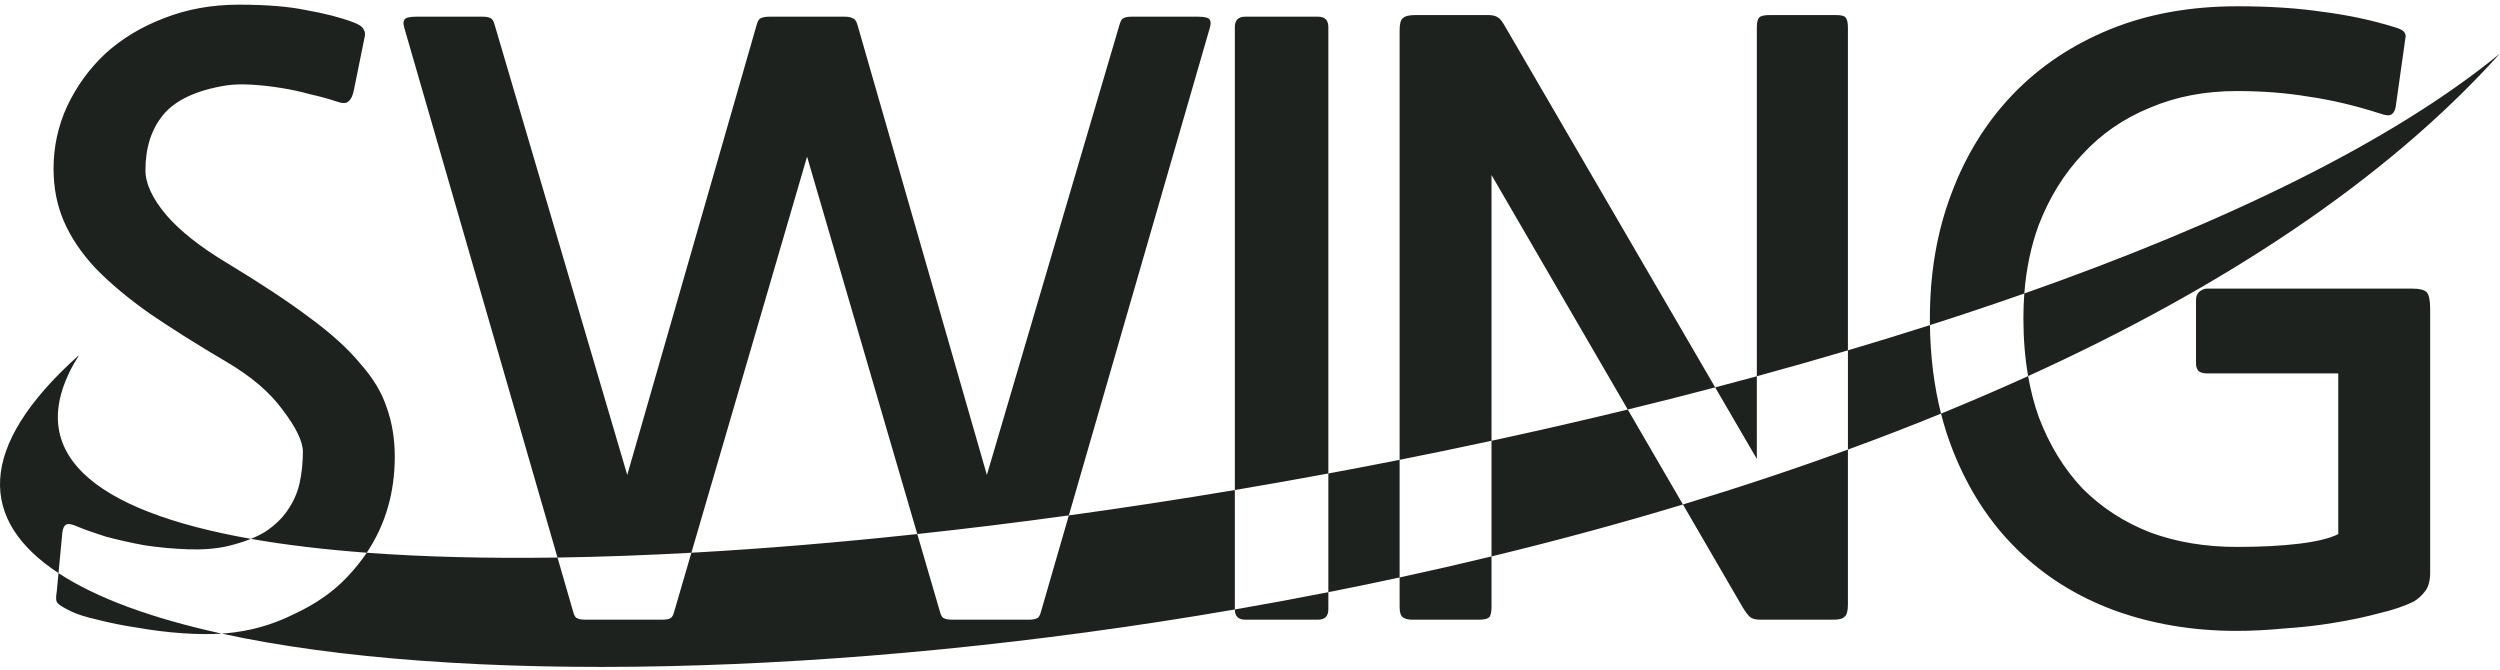 <svg width="112" height="30" viewBox="0 0 112 30" fill="none" xmlns="http://www.w3.org/2000/svg">
<g clip-path="url(#clip0_51_410)">
<path fill-rule="evenodd" clip-rule="evenodd" d="M13.175 27.511C14.153 27.057 14.953 26.496 15.574 25.827C15.896 25.488 16.181 25.133 16.43 24.762C19.014 24.954 21.885 25.023 24.976 24.978L25.667 27.368C25.715 27.559 25.774 27.666 25.846 27.69C25.917 27.738 26.049 27.762 26.24 27.762H29.641C29.855 27.762 29.987 27.738 30.035 27.69C30.106 27.666 30.166 27.559 30.214 27.368L30.974 24.763C34.201 24.584 37.595 24.302 41.094 23.925L42.099 27.368C42.147 27.559 42.207 27.666 42.279 27.69C42.35 27.738 42.482 27.762 42.672 27.762H46.074C46.265 27.762 46.396 27.738 46.468 27.69C46.539 27.666 46.599 27.559 46.646 27.368L47.884 23.09C50.338 22.753 52.823 22.373 55.321 21.953V27.296C55.321 27.299 55.321 27.302 55.321 27.304C37.55 30.375 20.319 30.651 9.935 28.386C10.002 28.381 10.067 28.377 10.132 28.371C11.206 28.276 12.22 27.989 13.175 27.511ZM2.621 25.675C4.333 26.802 6.827 27.707 9.935 28.386C9.413 28.418 8.834 28.414 8.198 28.371C7.506 28.323 6.826 28.24 6.158 28.12C5.513 28.025 4.917 27.905 4.368 27.762C3.843 27.643 3.461 27.523 3.222 27.404C2.864 27.237 2.649 27.105 2.578 27.01C2.506 26.938 2.494 26.771 2.542 26.508L2.621 25.675ZM11.241 24.141C11.481 24.043 11.697 23.937 11.886 23.821C12.316 23.534 12.65 23.212 12.889 22.853C13.151 22.471 13.33 22.065 13.425 21.635C13.521 21.181 13.569 20.716 13.569 20.238C13.569 19.784 13.27 19.163 12.674 18.375C12.101 17.587 11.265 16.87 10.168 16.225C8.831 15.437 7.673 14.708 6.695 14.039C5.716 13.347 4.905 12.666 4.26 11.997C3.64 11.328 3.174 10.636 2.864 9.919C2.554 9.202 2.399 8.414 2.399 7.554C2.399 6.575 2.602 5.643 3.007 4.76C3.437 3.852 4.01 3.064 4.726 2.395C5.466 1.726 6.337 1.201 7.339 0.818C8.366 0.412 9.487 0.209 10.705 0.209C11.946 0.209 12.96 0.293 13.748 0.46C14.559 0.603 15.251 0.782 15.824 0.997C16.087 1.093 16.242 1.201 16.29 1.32C16.361 1.415 16.373 1.547 16.325 1.714L15.86 4.007C15.812 4.27 15.729 4.449 15.609 4.545C15.514 4.64 15.335 4.64 15.072 4.545C14.714 4.425 14.32 4.318 13.891 4.222C13.461 4.103 13.02 4.007 12.566 3.936C12.113 3.864 11.671 3.816 11.242 3.792C10.836 3.768 10.466 3.78 10.132 3.828C8.795 4.043 7.852 4.485 7.303 5.154C6.778 5.799 6.516 6.623 6.516 7.626C6.516 8.223 6.826 8.892 7.447 9.632C8.067 10.349 8.974 11.066 10.168 11.782C11.671 12.69 12.9 13.502 13.855 14.219C14.834 14.935 15.597 15.628 16.146 16.297C16.719 16.942 17.113 17.599 17.328 18.267C17.567 18.936 17.686 19.665 17.686 20.453C17.686 22.074 17.267 23.51 16.43 24.762C14.538 24.621 12.8 24.415 11.241 24.141ZM11.241 24.141C10.936 24.264 10.59 24.372 10.203 24.466C9.678 24.585 9.082 24.633 8.413 24.609C7.769 24.585 7.124 24.526 6.48 24.43C5.836 24.311 5.251 24.179 4.726 24.036C4.201 23.869 3.795 23.725 3.509 23.606C3.246 23.486 3.067 23.451 2.972 23.498C2.876 23.546 2.816 23.666 2.793 23.857L2.621 25.675C-0.924 23.344 -1.115 20.066 3.545 15.902C0.799 20.243 4.177 22.896 11.241 24.141ZM59.51 26.53V27.296C59.51 27.607 59.354 27.762 59.044 27.762H55.786C55.478 27.762 55.323 27.609 55.321 27.304C56.715 27.063 58.112 26.805 59.51 26.53ZM62.703 25.87C61.639 26.1 60.574 26.32 59.51 26.53V21.212C60.574 21.015 61.639 20.811 62.703 20.6V25.87ZM66.82 24.927V27.189C66.82 27.428 66.784 27.583 66.713 27.655C66.641 27.726 66.486 27.762 66.247 27.762H63.275C63.085 27.762 62.941 27.726 62.846 27.655C62.75 27.583 62.703 27.428 62.703 27.189V25.87C64.078 25.573 65.451 25.259 66.82 24.927ZM66.82 19.747C65.451 20.043 64.078 20.327 62.703 20.6V1.356C62.703 1.069 62.75 0.89 62.846 0.818C62.941 0.723 63.12 0.675 63.383 0.675H66.677C66.868 0.675 67.011 0.711 67.106 0.783C67.202 0.83 67.321 0.986 67.464 1.248L76.84 17.355C75.546 17.696 74.24 18.026 72.924 18.347L66.82 7.841V19.747ZM75.396 22.601C72.577 23.453 69.71 24.228 66.82 24.927V19.747C68.87 19.305 70.907 18.838 72.924 18.347L75.396 22.601ZM82.787 20.141V27.081C82.787 27.368 82.739 27.547 82.644 27.619C82.572 27.714 82.405 27.762 82.143 27.762H78.849C78.658 27.762 78.515 27.726 78.419 27.655C78.324 27.583 78.205 27.428 78.061 27.189L75.396 22.601C77.905 21.842 80.375 21.022 82.787 20.141ZM82.787 15.696V20.141C84.199 19.625 85.59 19.088 86.958 18.53C87.105 19.11 87.285 19.667 87.497 20.202C88.189 21.946 89.144 23.415 90.362 24.609C91.579 25.803 93.023 26.711 94.693 27.332C96.388 27.953 98.226 28.264 100.207 28.264C100.875 28.264 101.579 28.228 102.319 28.156C103.083 28.108 103.823 28.025 104.539 27.905C105.279 27.786 105.959 27.643 106.58 27.475C107.2 27.332 107.725 27.153 108.155 26.938C108.346 26.819 108.513 26.663 108.656 26.472C108.799 26.281 108.871 26.006 108.871 25.648V13.824C108.871 13.466 108.823 13.227 108.728 13.108C108.632 12.988 108.405 12.929 108.047 12.929H98.882C98.763 12.929 98.643 12.976 98.524 13.072C98.429 13.168 98.381 13.287 98.381 13.43V16.297C98.381 16.416 98.417 16.524 98.489 16.619C98.584 16.691 98.703 16.727 98.846 16.727H104.754V23.928C104.372 24.119 103.787 24.263 102.999 24.358C102.212 24.454 101.281 24.502 100.207 24.502C98.799 24.502 97.51 24.287 96.34 23.857C95.171 23.403 94.156 22.746 93.297 21.886C92.462 21.002 91.805 19.927 91.328 18.661C91.128 18.092 90.972 17.488 90.86 16.849C99.426 12.951 106.827 8.147 112 2.395C107.152 6.377 99.606 10.012 90.689 13.148C90.774 12.05 90.987 11.033 91.328 10.098C91.805 8.856 92.462 7.793 93.297 6.909C94.132 6.002 95.135 5.309 96.305 4.831C97.474 4.33 98.775 4.079 100.207 4.079C101.352 4.079 102.427 4.162 103.429 4.33C104.431 4.473 105.493 4.724 106.615 5.082C106.878 5.178 107.057 5.19 107.152 5.118C107.248 5.046 107.308 4.927 107.331 4.76L107.761 1.714C107.785 1.619 107.773 1.535 107.725 1.463C107.677 1.368 107.522 1.284 107.26 1.212C106.257 0.902 105.195 0.675 104.073 0.532C102.952 0.364 101.675 0.281 100.243 0.281C98.118 0.281 96.209 0.627 94.514 1.32C92.82 2.013 91.376 2.98 90.182 4.222C88.989 5.464 88.07 6.945 87.426 8.665C86.781 10.361 86.459 12.224 86.459 14.254C86.459 14.359 86.46 14.462 86.461 14.565C85.255 14.951 84.03 15.328 82.787 15.696ZM82.787 15.696V1.248C82.787 1.009 82.751 0.854 82.68 0.783C82.632 0.711 82.489 0.675 82.25 0.675H79.279C79.04 0.675 78.885 0.711 78.813 0.783C78.742 0.854 78.706 1.009 78.706 1.248V16.856C78.087 17.025 77.465 17.191 76.84 17.355L78.706 20.56V16.856C80.083 16.48 81.445 16.093 82.787 15.696ZM86.461 14.565C86.482 15.987 86.648 17.308 86.958 18.53C88.282 17.989 89.584 17.429 90.86 16.849C90.719 16.04 90.648 15.175 90.648 14.254C90.648 13.877 90.662 13.508 90.689 13.148C89.311 13.633 87.9 14.105 86.461 14.565ZM59.51 21.212C58.112 21.471 56.715 21.718 55.321 21.953V1.212C55.321 0.902 55.476 0.747 55.786 0.747H59.044C59.354 0.747 59.51 0.902 59.51 1.212V21.212ZM47.884 23.09L54.2 1.248C54.248 1.081 54.248 0.962 54.2 0.89C54.153 0.794 53.974 0.747 53.663 0.747H50.692C50.525 0.747 50.406 0.771 50.334 0.818C50.262 0.842 50.203 0.938 50.155 1.105L44.212 21.277L38.412 1.105C38.364 0.938 38.293 0.842 38.197 0.818C38.126 0.771 38.006 0.747 37.839 0.747H34.474C34.307 0.747 34.175 0.771 34.08 0.818C34.008 0.842 33.949 0.938 33.901 1.105L28.101 21.277L22.158 1.105C22.11 0.938 22.051 0.842 21.979 0.818C21.908 0.771 21.788 0.747 21.621 0.747H18.65C18.339 0.747 18.16 0.794 18.113 0.89C18.065 0.962 18.065 1.081 18.113 1.248L24.976 24.978C26.896 24.95 28.901 24.878 30.974 24.763L36.157 7.017L41.094 23.925C43.32 23.685 45.588 23.406 47.884 23.09Z" fill="#1D221F"/>
</g>
<defs>
<clipPath id="clip0_51_410">
<rect width="112" height="30" fill="white"/>
</clipPath>
</defs>
</svg>
